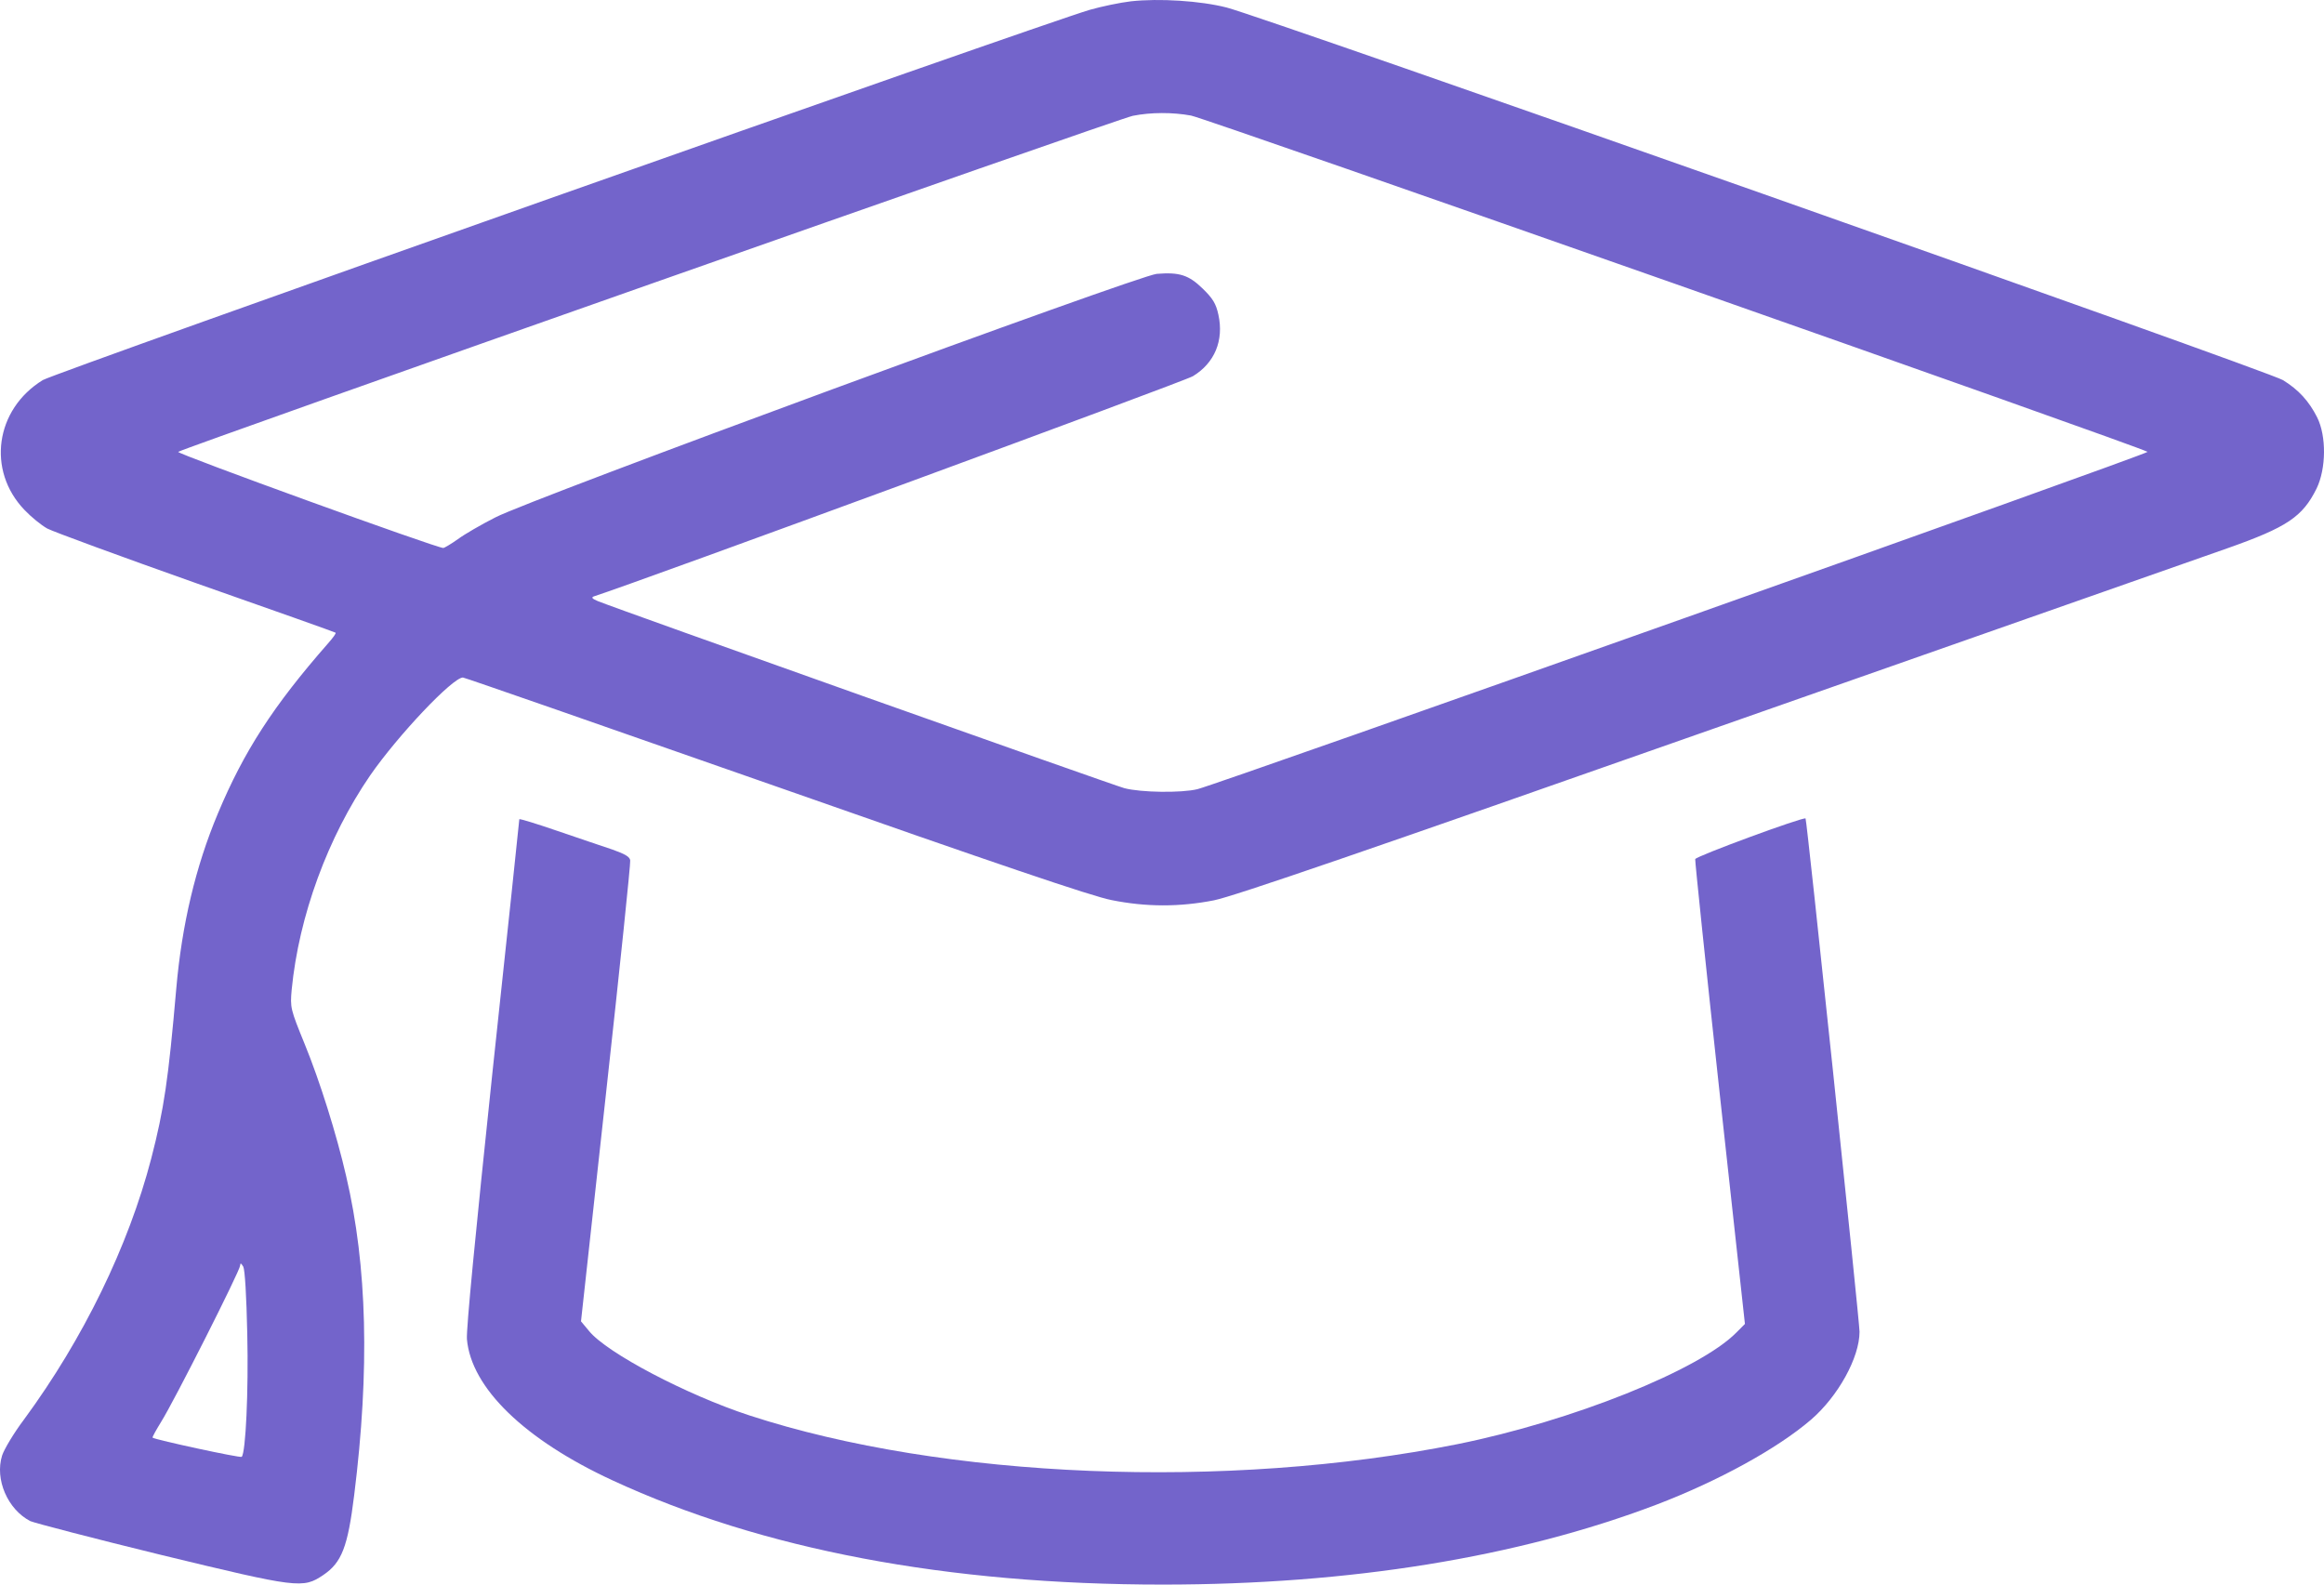<svg width="110" height="75" viewBox="0 0 110 75" fill="none" xmlns="http://www.w3.org/2000/svg">
<path d="M53.529 0.062C53.013 0.123 52.132 0.307 51.578 0.466C49.124 1.19 2.579 17.647 2.025 17.99C-0.228 19.376 -0.631 22.27 1.157 24.134C1.471 24.465 1.95 24.857 2.239 25.017C2.516 25.164 5.688 26.329 9.288 27.604C12.887 28.867 15.858 29.922 15.883 29.946C15.921 29.971 15.757 30.192 15.53 30.449C12.938 33.404 11.541 35.563 10.307 38.518C9.262 41.007 8.608 43.767 8.344 46.783C7.966 51.124 7.765 52.485 7.16 54.828C6.078 58.985 3.938 63.375 1.144 67.176C0.653 67.826 0.188 68.611 0.099 68.893C-0.253 70.021 0.364 71.444 1.434 71.996C1.622 72.081 4.391 72.805 7.601 73.59C14.133 75.172 14.335 75.196 15.304 74.546C16.172 73.958 16.462 73.222 16.764 70.769C17.507 64.809 17.381 59.929 16.386 55.674C15.933 53.699 15.14 51.173 14.423 49.42C13.743 47.752 13.731 47.691 13.806 46.844C14.146 43.35 15.518 39.622 17.519 36.703C18.828 34.815 21.421 32.068 21.912 32.068C21.987 32.068 28.633 34.385 36.688 37.206C47.16 40.885 51.704 42.43 52.61 42.602C54.246 42.933 55.832 42.933 57.456 42.614C58.387 42.43 64.769 40.235 81.018 34.52C93.277 30.216 104.253 26.366 105.398 25.961C108.255 24.955 108.985 24.465 109.652 23.116C110.105 22.172 110.118 20.639 109.677 19.756C109.287 18.983 108.796 18.444 108.054 17.99C107.399 17.573 59.873 0.822 58.06 0.356C56.814 0.037 54.863 -0.085 53.529 0.062ZM56.374 5.47C57.066 5.592 101.433 21.191 101.647 21.387C101.735 21.473 57.859 37.047 56.676 37.353C55.92 37.537 53.995 37.513 53.214 37.304C52.635 37.145 29.149 28.806 28.293 28.45C28.029 28.34 27.979 28.279 28.104 28.23C30.345 27.506 56.034 18.064 56.462 17.806C57.494 17.181 57.934 16.114 57.67 14.9C57.557 14.373 57.406 14.127 56.927 13.661C56.26 13.011 55.82 12.876 54.75 12.962C53.844 13.048 25.109 23.619 23.447 24.489C22.793 24.82 21.987 25.286 21.673 25.519C21.345 25.752 21.031 25.936 20.98 25.936C20.691 25.949 8.344 21.473 8.432 21.387C8.621 21.227 53 5.592 53.617 5.482C54.473 5.31 55.505 5.31 56.374 5.47ZM11.704 63.142C11.767 65.852 11.629 68.77 11.44 68.954C11.377 69.016 7.4 68.157 7.223 68.047C7.198 68.022 7.387 67.691 7.626 67.299C8.243 66.318 11.364 60.137 11.364 59.904C11.377 59.77 11.402 59.77 11.515 59.953C11.591 60.101 11.666 61.327 11.704 63.142Z" fill="#7364CB"/>
<path d="M24.58 38.776C24.58 38.812 24.014 44.208 23.309 50.756C22.504 58.384 22.063 62.921 22.101 63.387C22.302 65.692 24.832 68.145 28.998 70.07C36.072 73.344 44.845 75 55.04 75C63.888 75 71.83 73.712 78.388 71.223C81.345 70.095 84.127 68.562 85.713 67.201C86.997 66.097 88.016 64.258 88.016 63.032C88.016 62.553 85.524 38.788 85.461 38.739C85.361 38.653 80.263 40.529 80.238 40.664C80.225 40.762 80.741 45.741 81.396 51.75L82.591 62.664L82.189 63.068C80.439 64.846 74.398 67.262 68.986 68.353C58.073 70.536 44.656 69.997 35.468 66.992C32.51 66.024 28.721 64.037 27.878 62.995L27.5 62.541L28.684 51.75C29.338 45.815 29.854 40.848 29.829 40.725C29.816 40.554 29.577 40.419 28.986 40.21C28.532 40.063 27.362 39.658 26.38 39.327C25.386 38.984 24.58 38.739 24.58 38.776Z" fill="#7364CB"/>
</svg>
